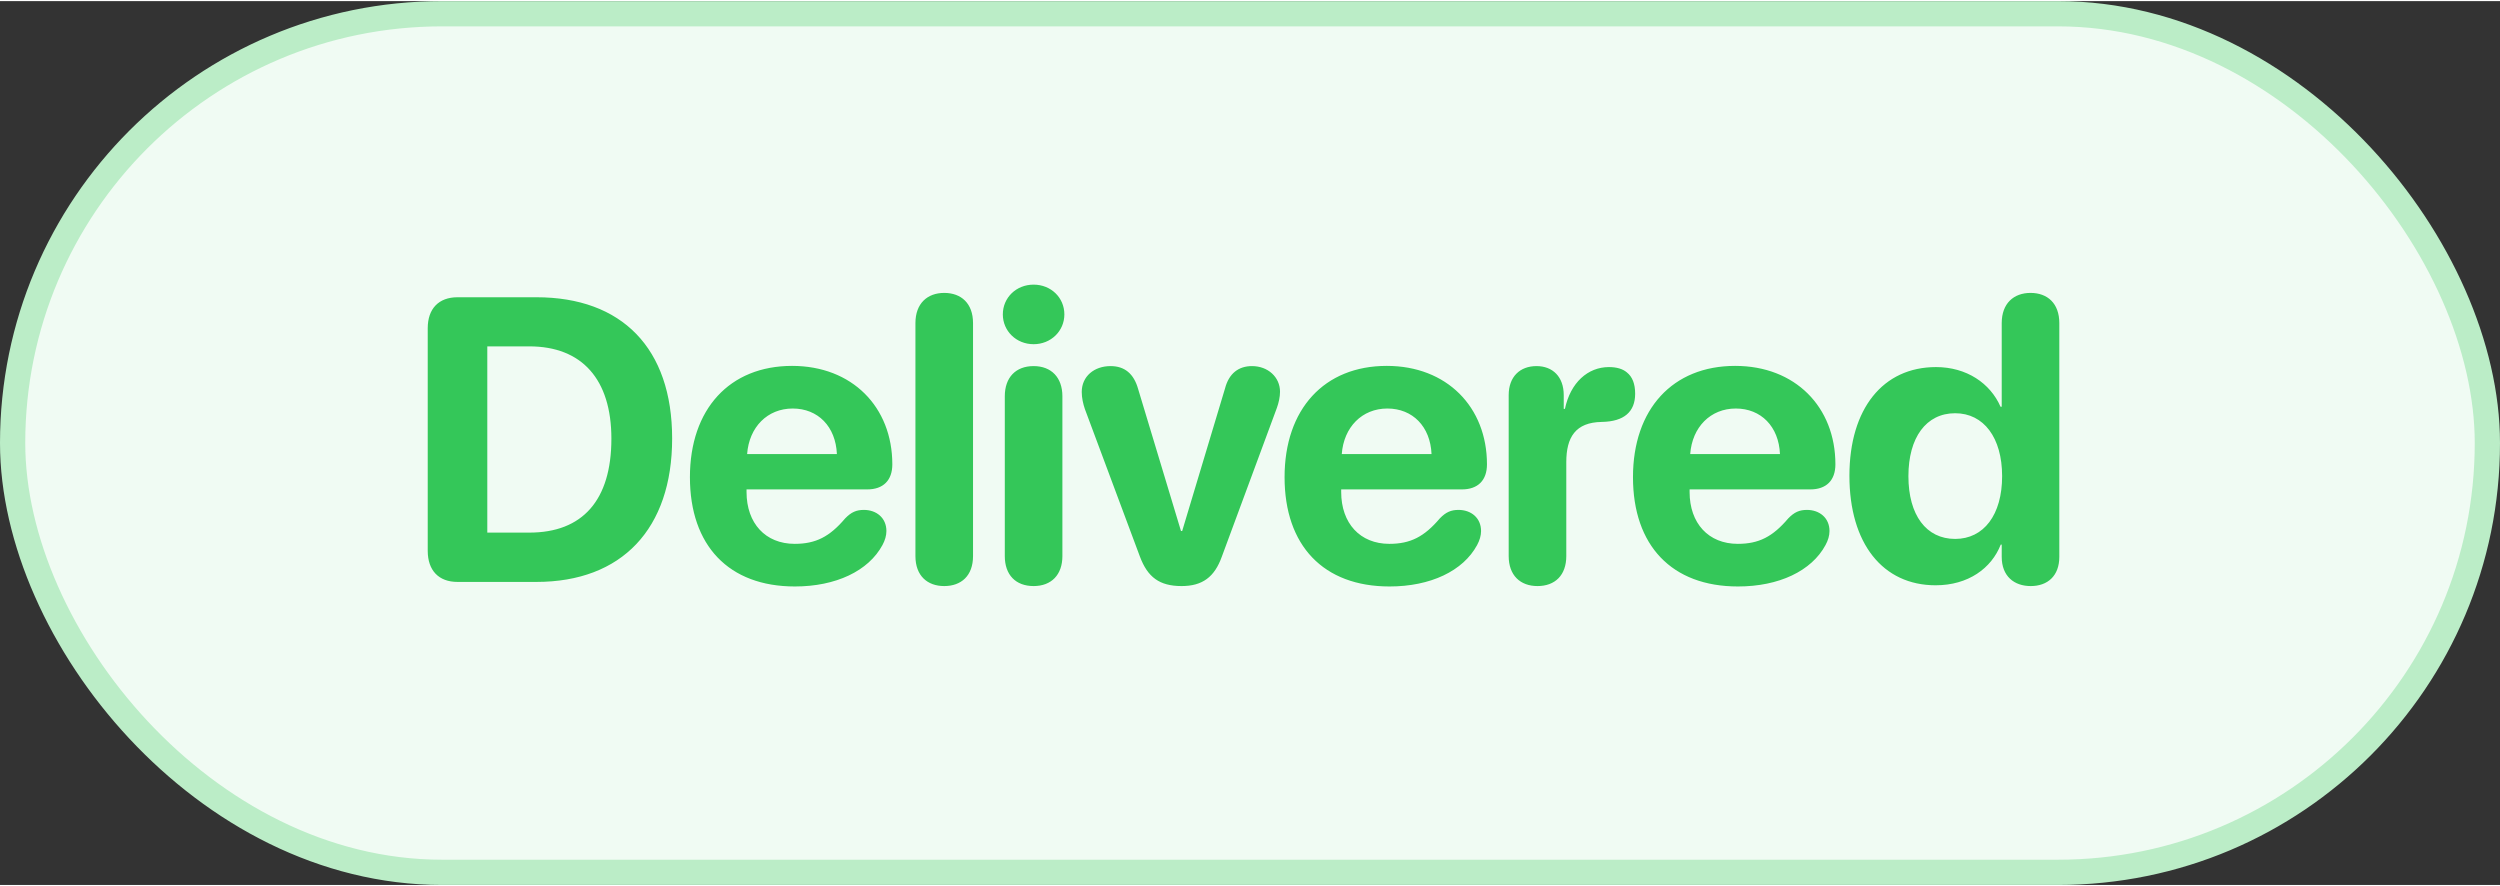 <svg width="79" height="28" viewBox="0 0 99 35" fill="none" xmlns="http://www.w3.org/2000/svg">
<rect x="0" y="0" width="99" height="35" fill="#333333" stroke="none"/>
<rect x="0.5" y="0.5" width="98" height="34" rx="17" fill="#F0FBF3"/>
<path d="M18.117 23H21.242C24.625 23 26.617 20.898 26.617 17.32C26.617 13.742 24.625 11.727 21.242 11.727H18.117C17.375 11.727 16.938 12.18 16.938 12.953V21.766C16.938 22.547 17.375 23 18.117 23ZM19.297 21.047V13.672H20.961C23.039 13.672 24.211 14.969 24.211 17.328C24.211 19.766 23.07 21.047 20.961 21.047H19.297ZM31.477 23.18C33.094 23.18 34.391 22.57 34.946 21.539C35.047 21.352 35.102 21.164 35.102 20.984C35.102 20.461 34.703 20.148 34.211 20.148C33.914 20.148 33.711 20.234 33.469 20.484C32.852 21.211 32.305 21.492 31.469 21.492C30.313 21.492 29.563 20.68 29.563 19.438V19.336H34.344C34.977 19.336 35.336 18.977 35.336 18.344C35.336 16.07 33.742 14.445 31.367 14.445C28.891 14.445 27.321 16.156 27.321 18.852C27.321 21.562 28.86 23.18 31.477 23.18ZM29.586 17.938C29.664 16.867 30.391 16.133 31.391 16.133C32.391 16.133 33.094 16.844 33.141 17.938H29.586ZM37.391 23.164C38.063 23.164 38.532 22.758 38.532 21.977V12.75C38.532 11.969 38.063 11.555 37.391 11.555C36.727 11.555 36.251 11.969 36.251 12.75V21.977C36.251 22.758 36.727 23.164 37.391 23.164ZM40.931 13.586C41.618 13.586 42.149 13.062 42.149 12.406C42.149 11.742 41.618 11.227 40.931 11.227C40.243 11.227 39.712 11.742 39.712 12.406C39.712 13.062 40.243 13.586 40.931 13.586ZM40.931 23.164C41.634 23.164 42.071 22.719 42.071 21.977V15.648C42.071 14.906 41.634 14.453 40.931 14.453C40.22 14.453 39.79 14.906 39.79 15.648V21.977C39.79 22.719 40.22 23.164 40.931 23.164ZM46.79 23.164C47.618 23.164 48.095 22.805 48.384 22L50.564 16.109C50.634 15.914 50.689 15.68 50.689 15.469C50.689 14.891 50.212 14.453 49.579 14.453C49.048 14.453 48.665 14.742 48.509 15.344L46.814 20.984H46.767L45.072 15.367C44.9 14.75 44.532 14.453 43.978 14.453C43.329 14.453 42.837 14.859 42.837 15.477C42.837 15.711 42.892 15.953 42.962 16.156L45.142 22C45.447 22.812 45.915 23.164 46.79 23.164ZM55.025 23.18C56.642 23.18 57.939 22.57 58.494 21.539C58.595 21.352 58.65 21.164 58.65 20.984C58.65 20.461 58.252 20.148 57.759 20.148C57.462 20.148 57.259 20.234 57.017 20.484C56.4 21.211 55.853 21.492 55.017 21.492C53.861 21.492 53.111 20.68 53.111 19.438V19.336H57.892C58.525 19.336 58.884 18.977 58.884 18.344C58.884 16.07 57.291 14.445 54.916 14.445C52.439 14.445 50.869 16.156 50.869 18.852C50.869 21.562 52.408 23.18 55.025 23.18ZM53.134 17.938C53.212 16.867 53.939 16.133 54.939 16.133C55.939 16.133 56.642 16.844 56.689 17.938H53.134ZM60.885 23.164C61.58 23.164 62.025 22.734 62.025 21.977V18.258C62.025 17.266 62.392 16.68 63.432 16.664C63.877 16.656 64.205 16.555 64.424 16.367C64.642 16.18 64.752 15.906 64.752 15.547C64.752 15.156 64.642 14.875 64.424 14.703C64.26 14.562 64.017 14.492 63.713 14.492C62.877 14.492 62.189 15.109 61.971 16.148H61.924V15.602C61.924 14.875 61.486 14.453 60.846 14.453C60.189 14.453 59.744 14.875 59.744 15.602V21.977C59.744 22.734 60.197 23.164 60.885 23.164ZM68.823 23.18C70.44 23.18 71.737 22.57 72.291 21.539C72.393 21.352 72.448 21.164 72.448 20.984C72.448 20.461 72.049 20.148 71.557 20.148C71.26 20.148 71.057 20.234 70.815 20.484C70.198 21.211 69.651 21.492 68.815 21.492C67.658 21.492 66.908 20.68 66.908 19.438V19.336H71.69C72.323 19.336 72.682 18.977 72.682 18.344C72.682 16.07 71.088 14.445 68.713 14.445C66.237 14.445 64.666 16.156 64.666 18.852C64.666 21.562 66.205 23.18 68.823 23.18ZM66.932 17.938C67.01 16.867 67.737 16.133 68.737 16.133C69.737 16.133 70.44 16.844 70.487 17.938H66.932ZM76.651 23.133C77.94 23.133 78.862 22.461 79.229 21.523H79.268V22.008C79.268 22.773 79.76 23.164 80.417 23.164C81.081 23.164 81.549 22.766 81.549 22.008V12.75C81.549 11.969 81.081 11.555 80.409 11.555C79.745 11.555 79.268 11.969 79.268 12.75V16.062H79.221C78.815 15.133 77.877 14.492 76.667 14.492C74.565 14.492 73.237 16.141 73.237 18.797C73.237 21.477 74.557 23.133 76.651 23.133ZM77.424 21.297C76.276 21.297 75.573 20.352 75.573 18.812C75.573 17.281 76.276 16.32 77.424 16.32C78.557 16.32 79.284 17.289 79.284 18.812C79.284 20.344 78.557 21.297 77.424 21.297Z" fill="#34C759"/>
<rect x="0.5" y="0.5" width="98" height="34" rx="17" stroke="#BBEDC7"/>
</svg>
